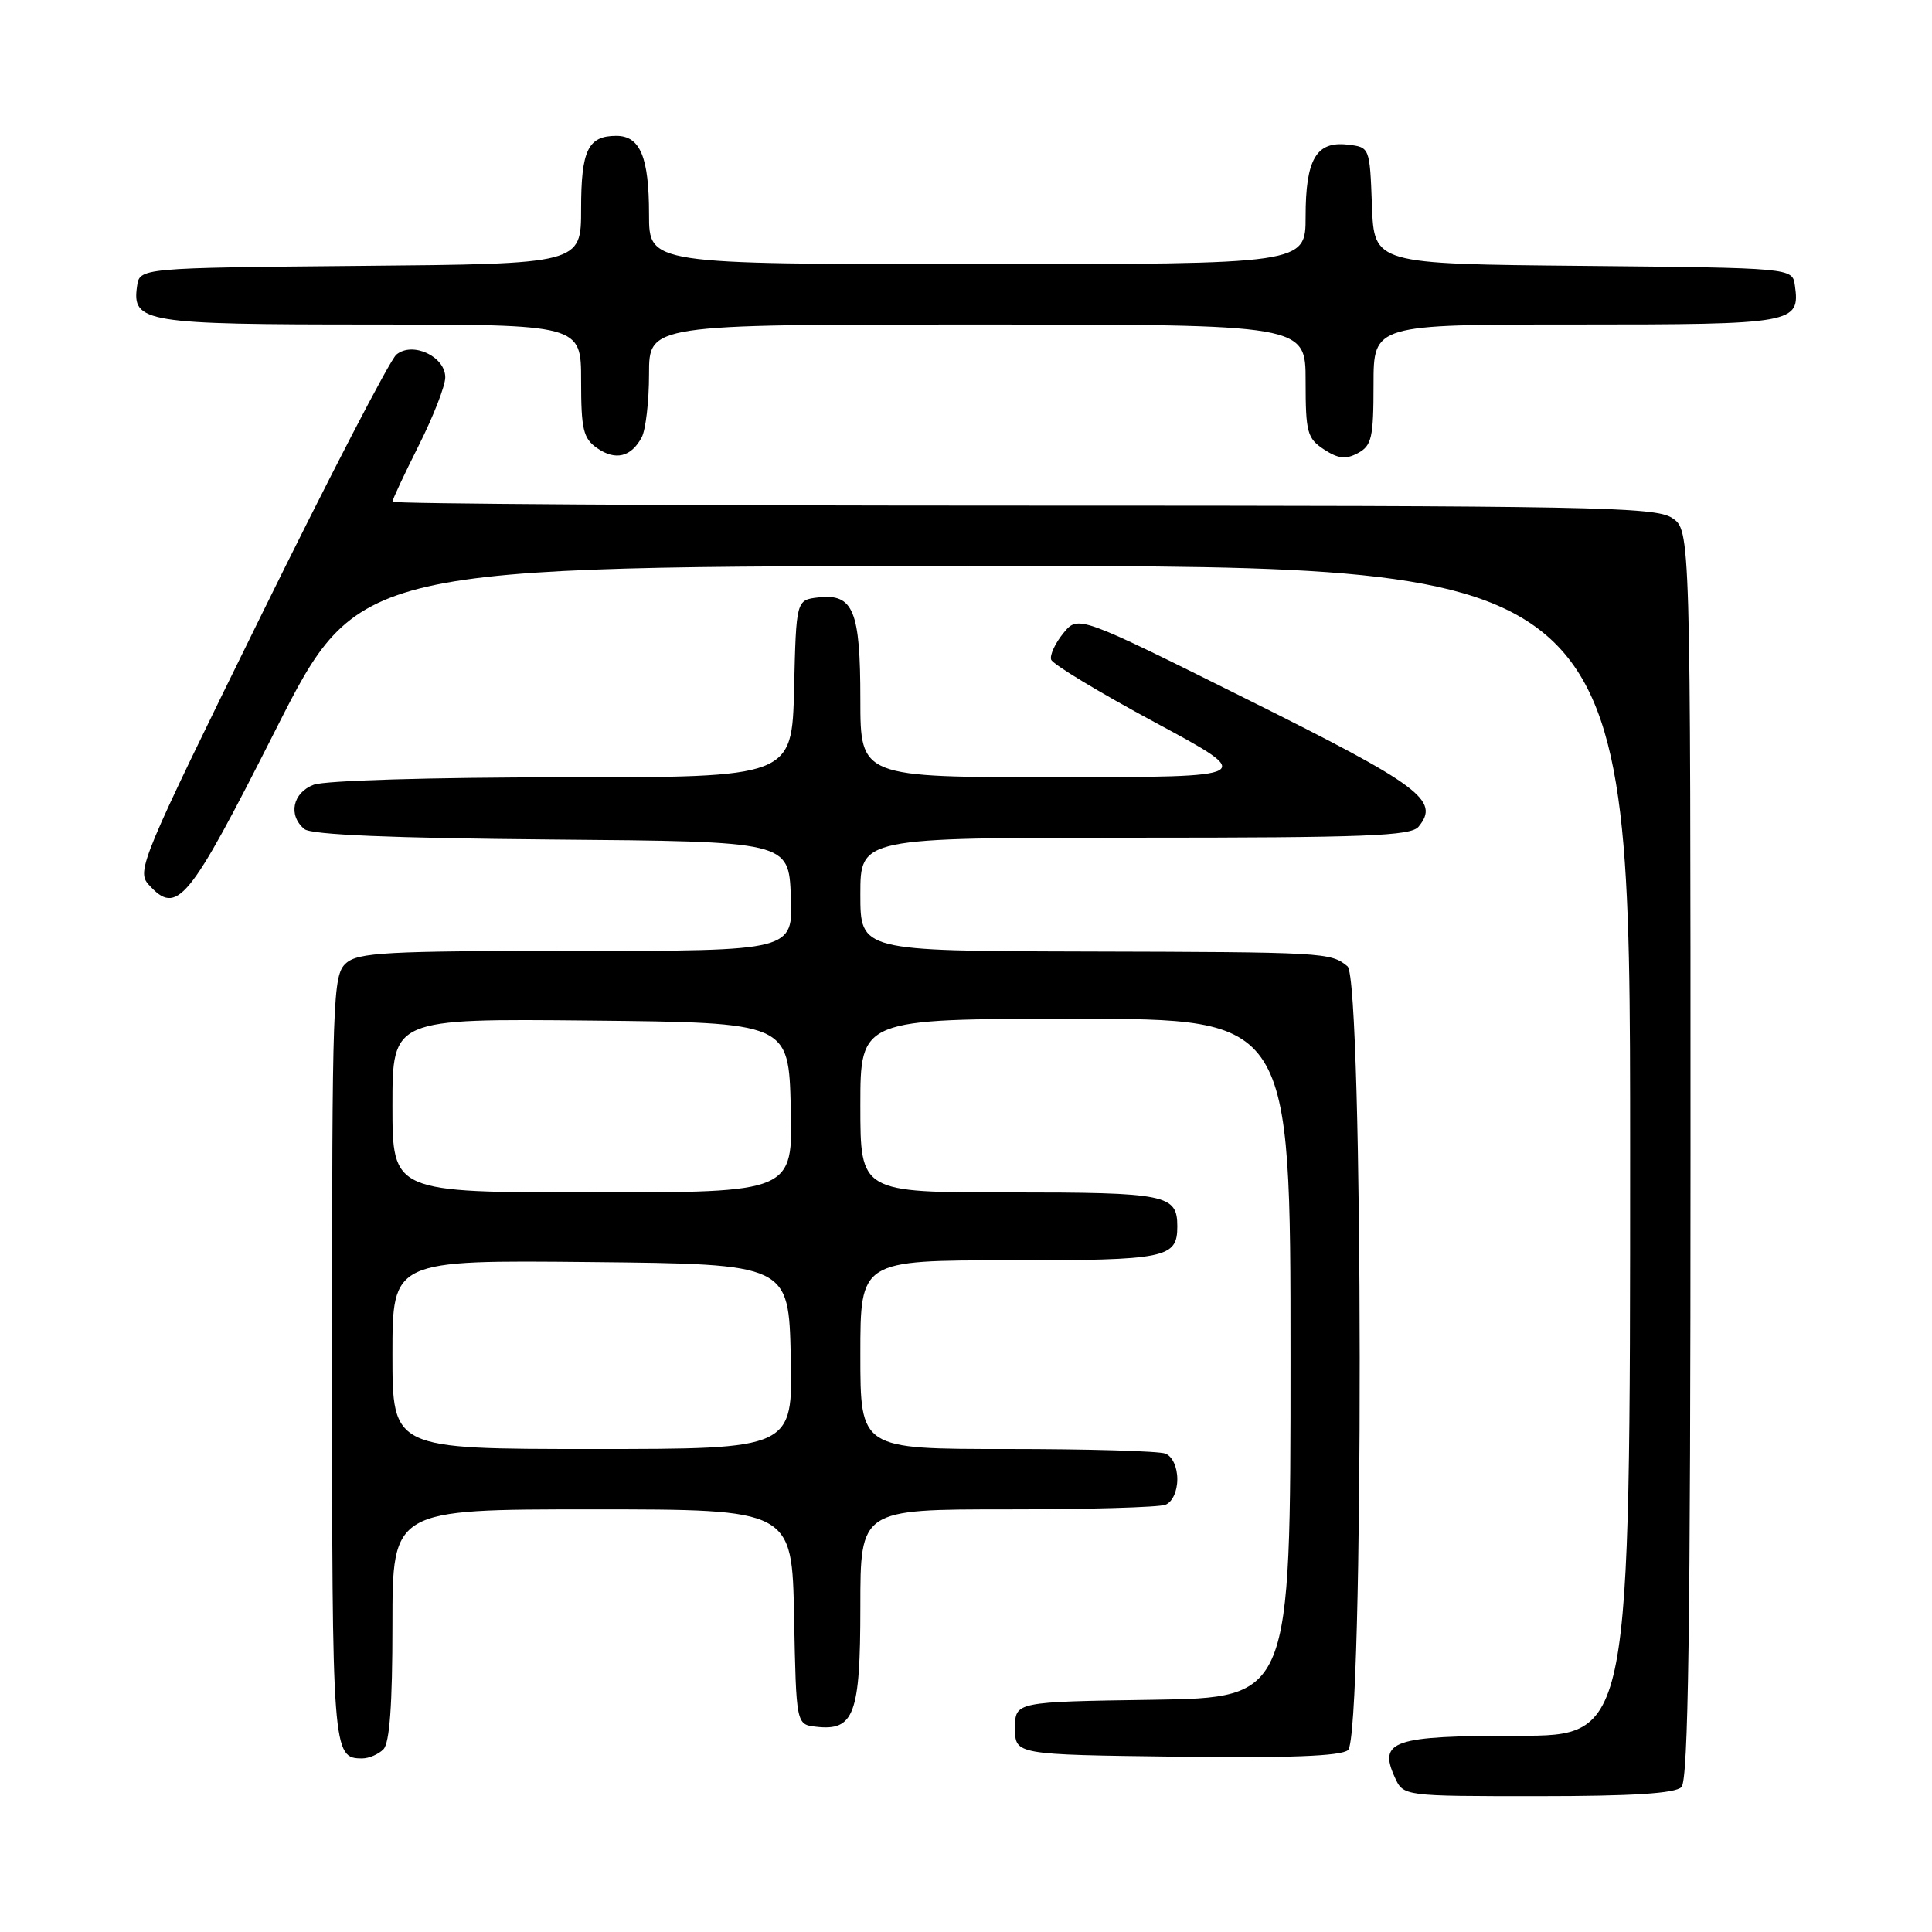<?xml version="1.0" encoding="UTF-8" standalone="no"?>
<!DOCTYPE svg PUBLIC "-//W3C//DTD SVG 1.1//EN" "http://www.w3.org/Graphics/SVG/1.1/DTD/svg11.dtd" >
<svg xmlns="http://www.w3.org/2000/svg" xmlns:xlink="http://www.w3.org/1999/xlink" version="1.1" viewBox="0 0 256 256">
 <g >
 <path fill="currentColor"
d=" M 222.80 236.80 C 223.71 235.89 224.00 215.89 224.00 152.92 C 224.00 70.23 224.00 70.23 221.54 68.62 C 219.32 67.16 210.75 67.00 135.54 67.00 C 89.59 67.00 52.00 66.76 52.00 66.48 C 52.00 66.19 53.58 62.82 55.50 59.00 C 57.42 55.18 59.00 51.13 59.00 50.00 C 59.00 47.23 54.66 45.21 52.52 46.99 C 51.67 47.69 43.55 63.36 34.48 81.80 C 18.76 113.76 18.07 115.41 19.69 117.21 C 23.48 121.39 24.93 119.62 36.50 96.75 C 47.50 75.00 47.50 75.00 131.75 75.00 C 216.00 75.00 216.00 75.00 216.00 152.50 C 216.00 230.00 216.00 230.00 201.12 230.00 C 184.56 230.00 182.61 230.66 184.83 235.53 C 185.96 238.00 185.96 238.00 203.78 238.00 C 216.31 238.00 221.96 237.64 222.80 236.80 Z  M 50.80 231.80 C 51.63 230.97 52.00 225.87 52.00 215.30 C 52.00 200.00 52.00 200.00 78.47 200.00 C 104.95 200.00 104.95 200.00 105.22 214.25 C 105.50 228.50 105.50 228.50 108.12 228.80 C 113.18 229.39 114.00 227.18 114.00 212.93 C 114.00 200.00 114.00 200.00 133.42 200.00 C 144.10 200.00 153.55 199.73 154.42 199.39 C 155.34 199.04 156.00 197.62 156.00 196.00 C 156.00 194.38 155.34 192.96 154.42 192.61 C 153.55 192.27 144.10 192.00 133.42 192.00 C 114.00 192.00 114.00 192.00 114.00 179.50 C 114.00 167.00 114.00 167.00 133.80 167.00 C 154.58 167.00 156.00 166.71 156.00 162.50 C 156.00 158.29 154.58 158.00 133.80 158.00 C 114.00 158.00 114.00 158.00 114.00 146.50 C 114.00 135.00 114.00 135.00 142.50 135.00 C 171.00 135.00 171.00 135.00 171.00 179.98 C 171.00 224.95 171.00 224.95 152.75 225.23 C 134.50 225.50 134.50 225.50 134.50 229.00 C 134.50 232.50 134.50 232.50 155.87 232.77 C 170.80 232.96 177.66 232.70 178.62 231.90 C 180.73 230.15 180.66 129.79 178.55 128.04 C 176.33 126.20 175.56 126.16 143.75 126.08 C 114.00 126.00 114.00 126.00 114.00 118.50 C 114.00 111.00 114.00 111.00 150.38 111.00 C 180.96 111.00 186.95 110.77 187.96 109.55 C 190.85 106.06 188.24 104.11 165.35 92.71 C 142.86 81.50 142.86 81.50 140.90 83.90 C 139.82 85.22 139.09 86.80 139.28 87.40 C 139.47 88.01 145.67 91.75 153.06 95.73 C 166.50 102.97 166.50 102.97 140.25 102.98 C 114.00 103.00 114.00 103.00 114.00 92.69 C 114.00 80.89 113.08 78.64 108.45 79.16 C 105.50 79.50 105.50 79.50 105.22 91.25 C 104.94 103.00 104.94 103.00 74.53 103.00 C 57.20 103.00 43.03 103.42 41.57 103.98 C 38.77 105.04 38.14 108.04 40.34 109.86 C 41.23 110.61 51.94 111.06 73.09 111.24 C 104.50 111.50 104.50 111.50 104.79 118.75 C 105.09 126.00 105.09 126.00 76.37 126.00 C 51.06 126.00 47.44 126.20 45.83 127.65 C 44.10 129.22 44.00 132.16 44.00 179.95 C 44.00 232.32 44.05 233.00 48.00 233.00 C 48.88 233.00 50.14 232.46 50.80 231.80 Z  M 85.03 57.95 C 85.56 56.95 86.00 53.18 86.00 49.57 C 86.00 43.00 86.00 43.00 129.50 43.00 C 173.00 43.00 173.00 43.00 173.00 50.48 C 173.00 57.29 173.21 58.09 175.43 59.55 C 177.33 60.79 178.33 60.90 179.93 60.04 C 181.76 59.06 182.00 57.99 182.00 50.96 C 182.00 43.00 182.00 43.00 208.88 43.00 C 237.81 43.00 238.54 42.87 237.83 37.81 C 237.50 35.50 237.50 35.50 209.79 35.23 C 182.08 34.97 182.08 34.97 181.79 27.23 C 181.50 19.50 181.50 19.50 178.55 19.16 C 174.41 18.69 173.00 21.11 173.00 28.69 C 173.00 35.00 173.00 35.00 129.50 35.00 C 86.00 35.00 86.00 35.00 86.00 28.43 C 86.00 20.81 84.83 18.00 81.66 18.00 C 77.92 18.00 77.00 19.90 77.00 27.68 C 77.00 34.97 77.00 34.97 47.75 35.23 C 18.50 35.50 18.50 35.50 18.16 37.94 C 17.48 42.73 19.17 43.00 49.19 43.00 C 77.00 43.00 77.00 43.00 77.00 50.44 C 77.00 56.89 77.28 58.09 79.11 59.37 C 81.54 61.07 83.63 60.57 85.03 57.95 Z  M 52.00 179.48 C 52.00 166.97 52.00 166.97 78.25 167.23 C 104.50 167.50 104.50 167.50 104.78 179.75 C 105.06 192.00 105.06 192.00 78.53 192.00 C 52.00 192.00 52.00 192.00 52.00 179.48 Z  M 52.00 146.48 C 52.00 134.97 52.00 134.97 78.25 135.23 C 104.50 135.50 104.50 135.50 104.78 146.75 C 105.07 158.00 105.07 158.00 78.53 158.00 C 52.00 158.00 52.00 158.00 52.00 146.48 Z "/>
</g>
</svg>
